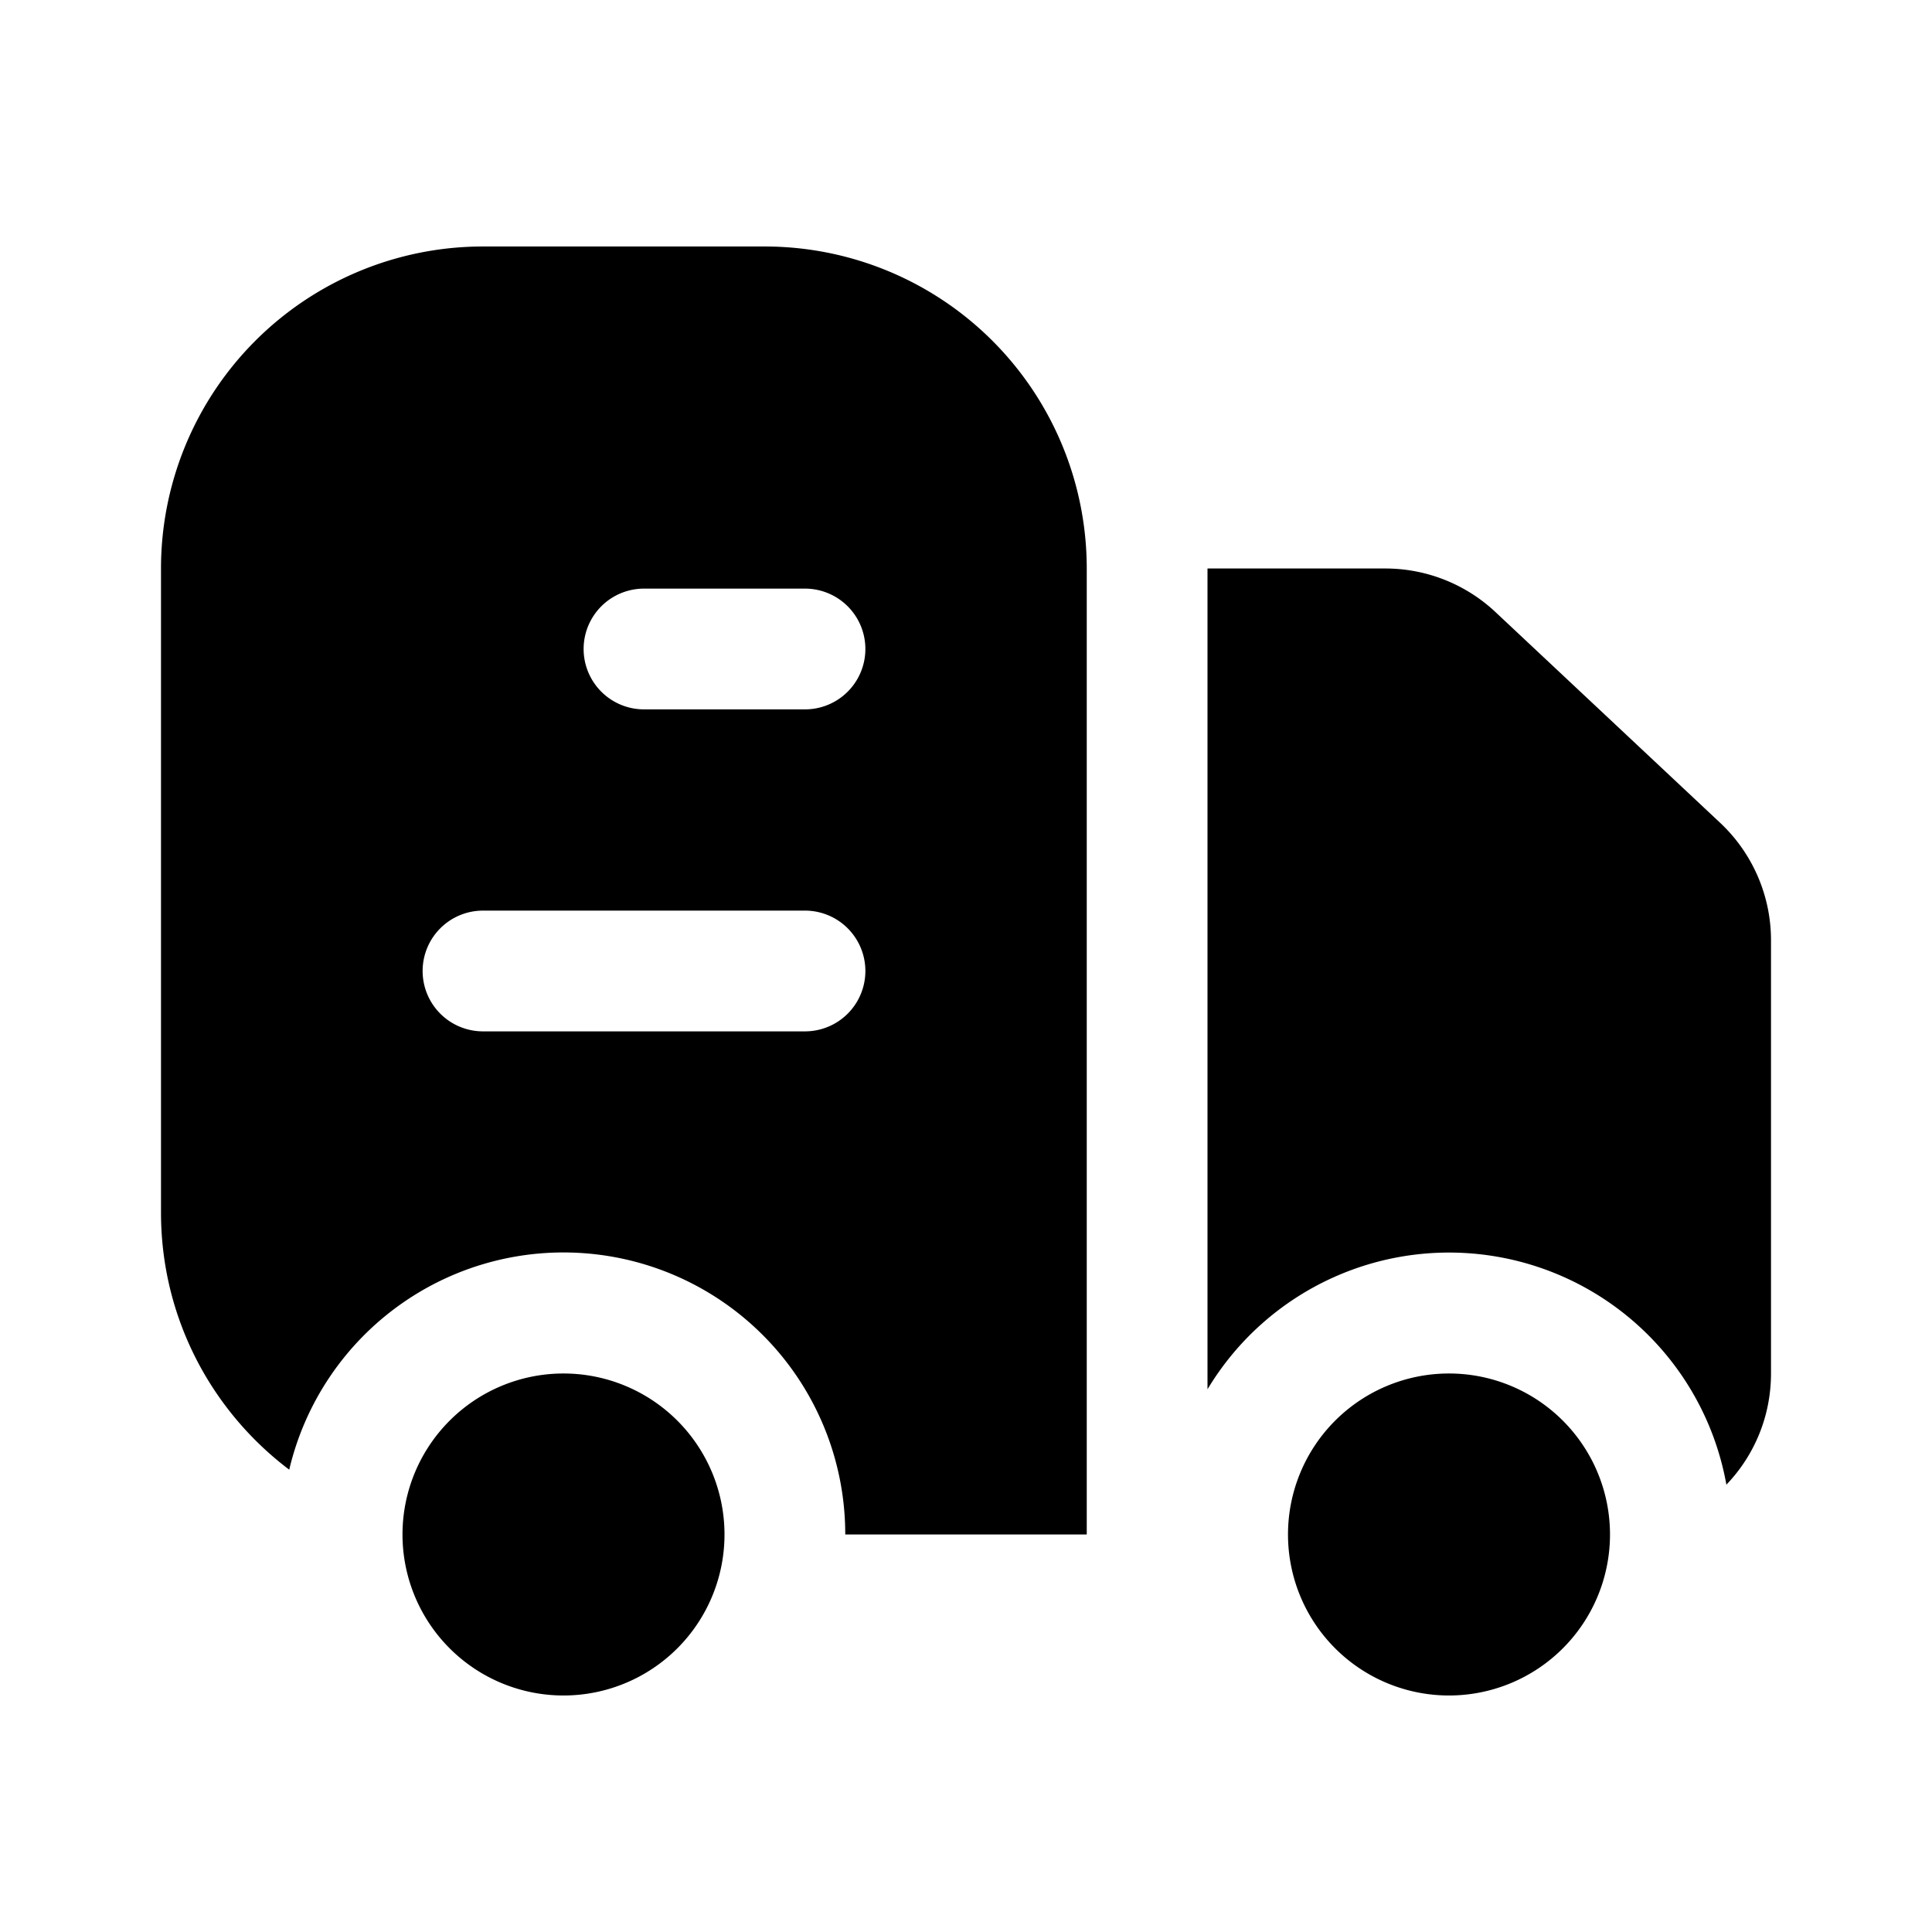 <svg xmlns="http://www.w3.org/2000/svg" width="1em" height="1em" viewBox="0 0 24 24">
  <path fill="currentColor" fill-rule="evenodd" d="M9.5 3.062H6a4 4 0 0 0-4 4v8c0 1.306.626 2.465 1.593 3.195a3.5 3.5 0 0 1 6.907.805h3v-12a4 4 0 0 0-4-4ZM8 7.312a.75.75 0 0 0 0 1.5h2a.75.75 0 0 0 0-1.5H8Zm-2.75 4.75a.75.75 0 0 1 .75-.75h4a.75.75 0 0 1 0 1.5H6a.75.75 0 0 1-.75-.75Zm16.196 6.382A3.5 3.5 0 0 0 15 17.258V7.062h2.21a2 2 0 0 1 1.367.541l2.79 2.617A2 2 0 0 1 22 11.678v5.383c0 .536-.21 1.023-.554 1.382ZM9 19.062a2 2 0 1 1-4 0 2 2 0 0 1 4 0Zm11 0a2 2 0 1 1-4 0 2 2 0 0 1 4 0Z" clip-rule="evenodd"/>
</svg>
